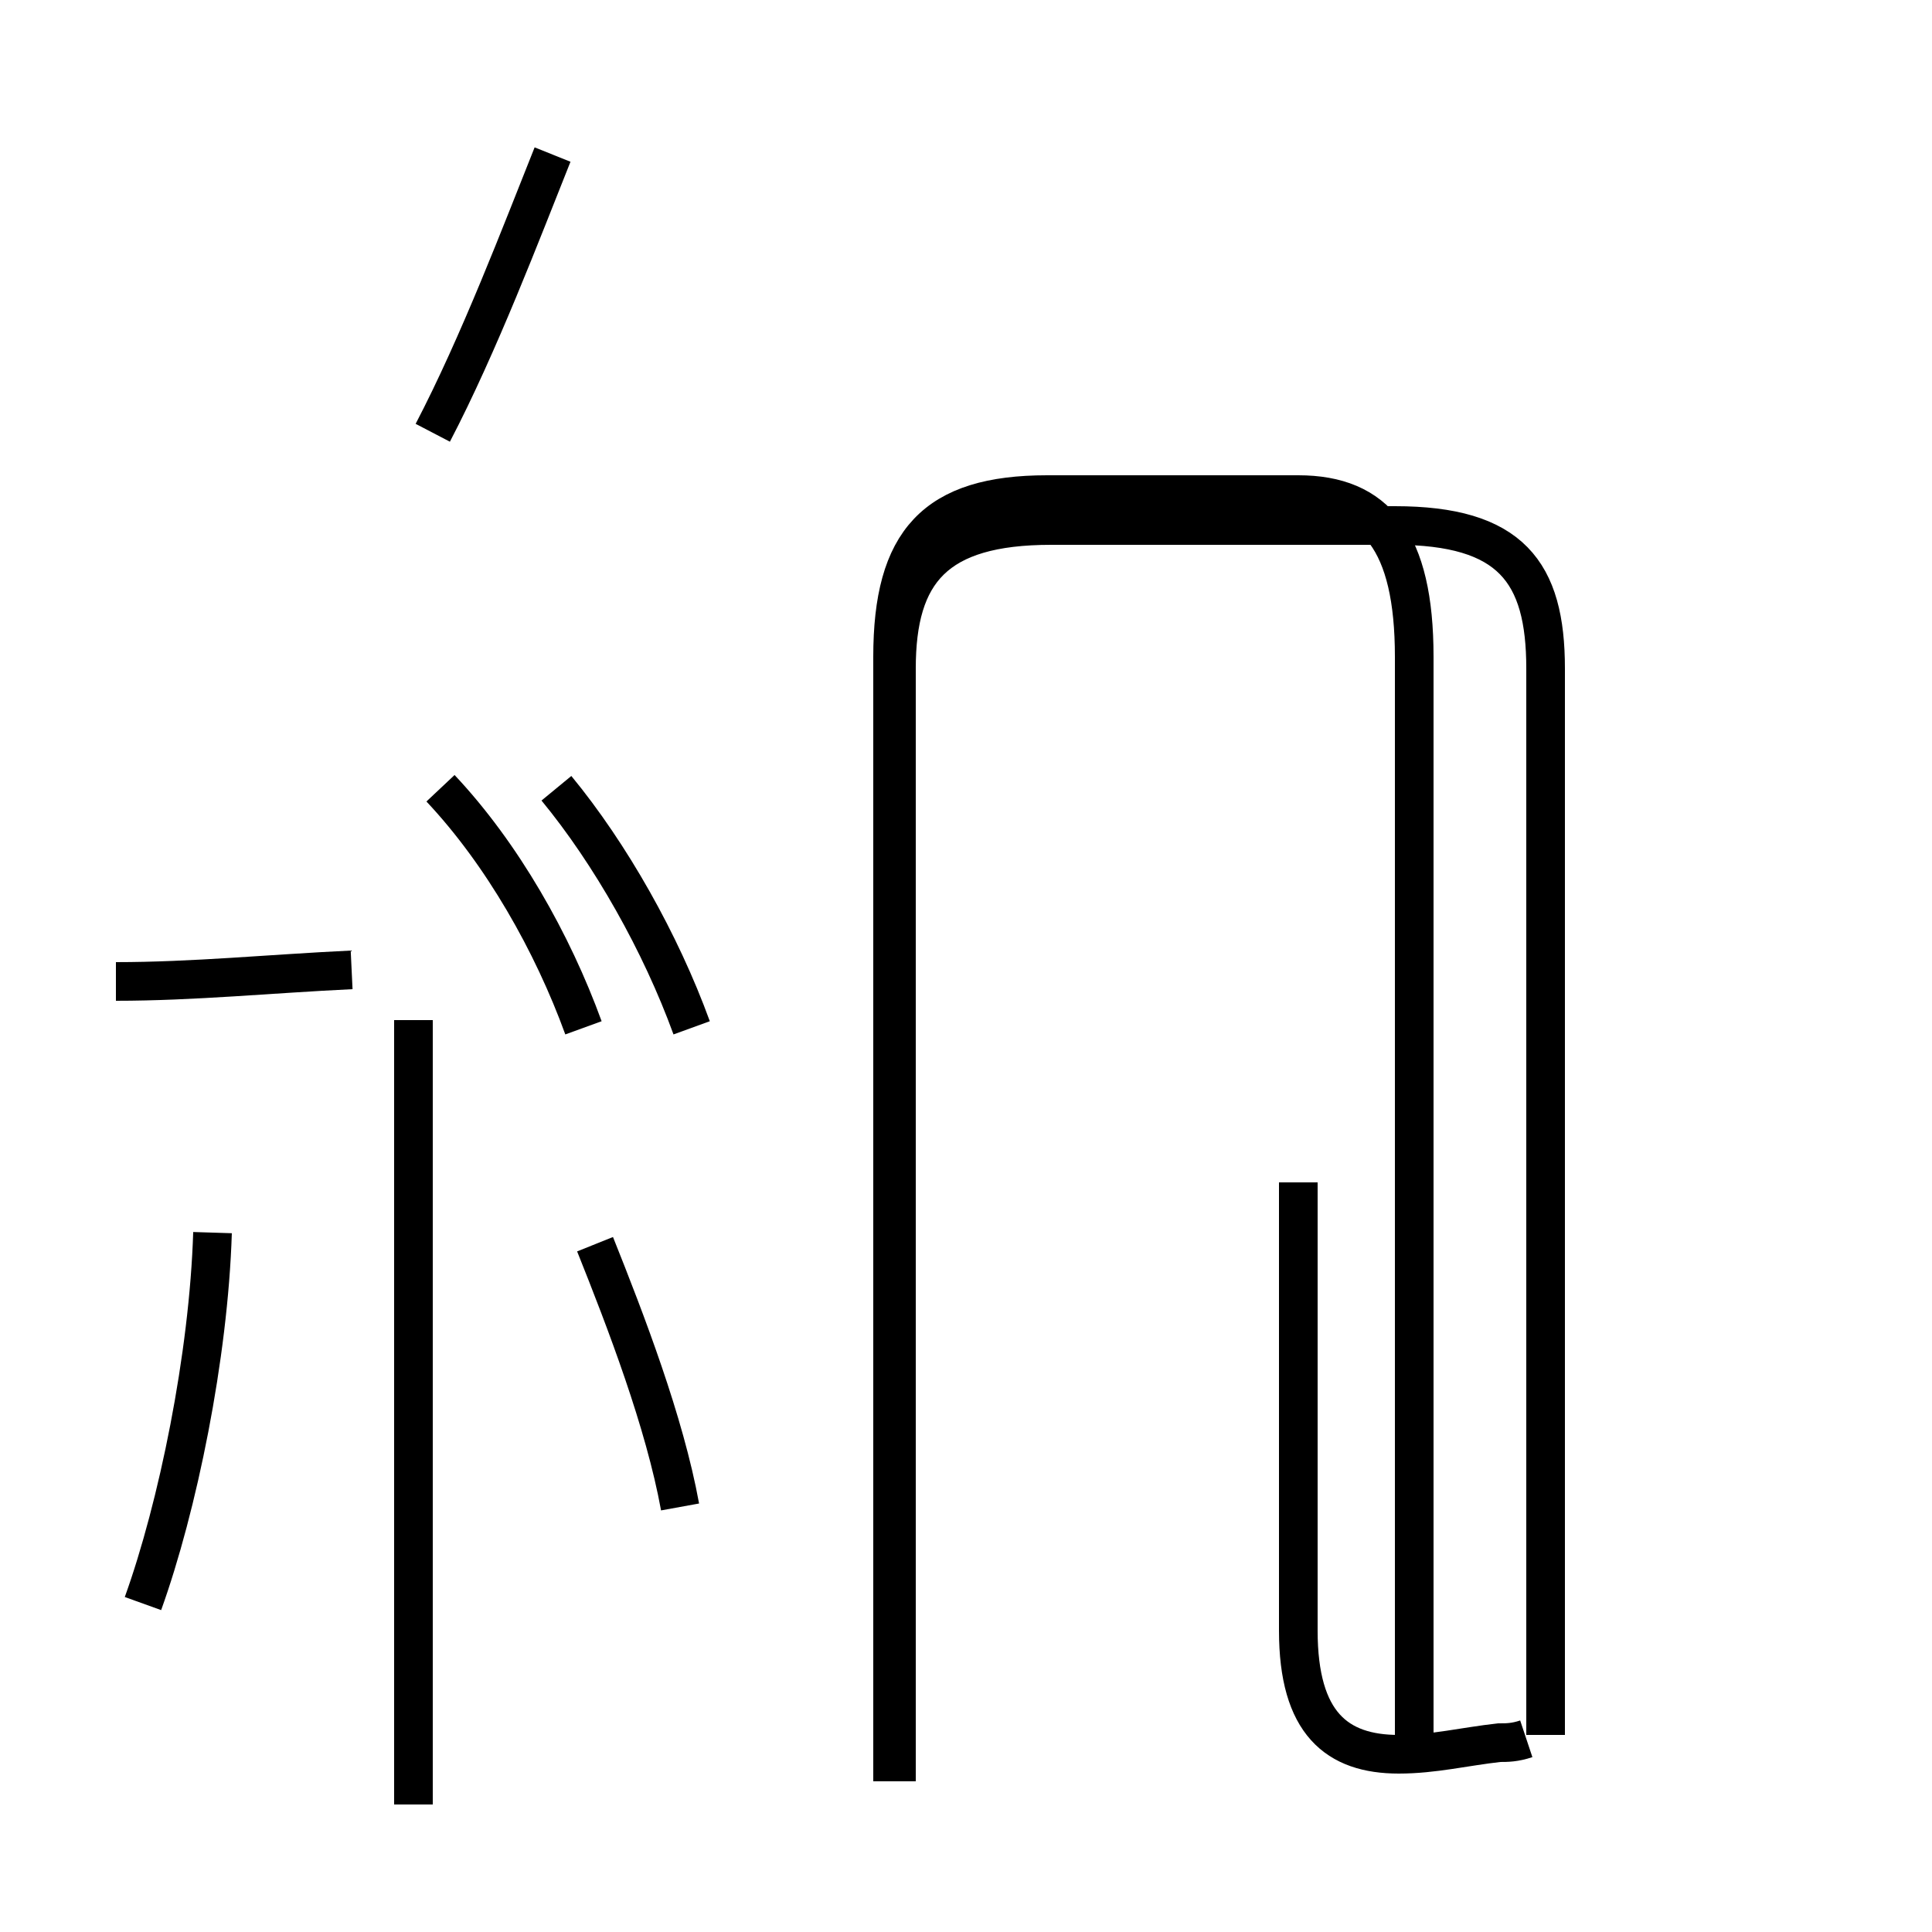 <?xml version='1.0' encoding='utf8'?>
<svg viewBox="0.0 -44.0 50.0 50.0" version="1.1" xmlns="http://www.w3.org/2000/svg">
<rect x="0.0" y="-44.0" width="50.0" height="50.0" fill="#808080" stroke="none"/>
<rect x="-1000" y="-1000" width="2000" height="2000" stroke="white" fill="white"/>
<g style="fill:none; stroke:#000000;  stroke-width:1">
<path d="M 3.7 2.5 C 4.6 5.0 5.4 8.9 5.5 12.1 M 10.7 -2.7 L 10.7 17.6 M 15.1 17.4 C 14.3 19.6 13.0 21.9 11.4 23.6 M 17.6 5.0 C 17.2 7.2 16.2 9.8 15.4 11.8 M 3.0 18.6 C 5.0 18.6 7.0 18.8 9.1 18.9 M 17.9 17.4 C 17.1 19.6 15.8 21.9 14.4 23.6 M 11.2 32.8 C 12.4 35.1 13.5 38.0 14.3 40.0 M 23.1 -2.1 L 23.1 27.0 C 23.1 30.0 24.2 31.2 27.1 31.2 L 33.6 31.2 C 35.6 31.2 36.6 30.0 36.6 27.0 L 36.6 -1.0 M 39.5 -1.0 C 39.2 -1.1 39.0 -1.1 38.8 -1.1 C 37.9 -1.2 37.1 -1.4 36.2 -1.4 C 34.6 -1.4 33.6 -0.6 33.6 1.8 L 33.6 13.4 M 40.0 -0.9 L 40.0 26.7 C 40.0 29.2 39.1 30.4 36.1 30.4 L 27.2 30.4 C 24.2 30.4 23.2 29.2 23.2 26.7 L 23.2 -2.1" transform="scale(1, -1)" />
</g>
</svg>